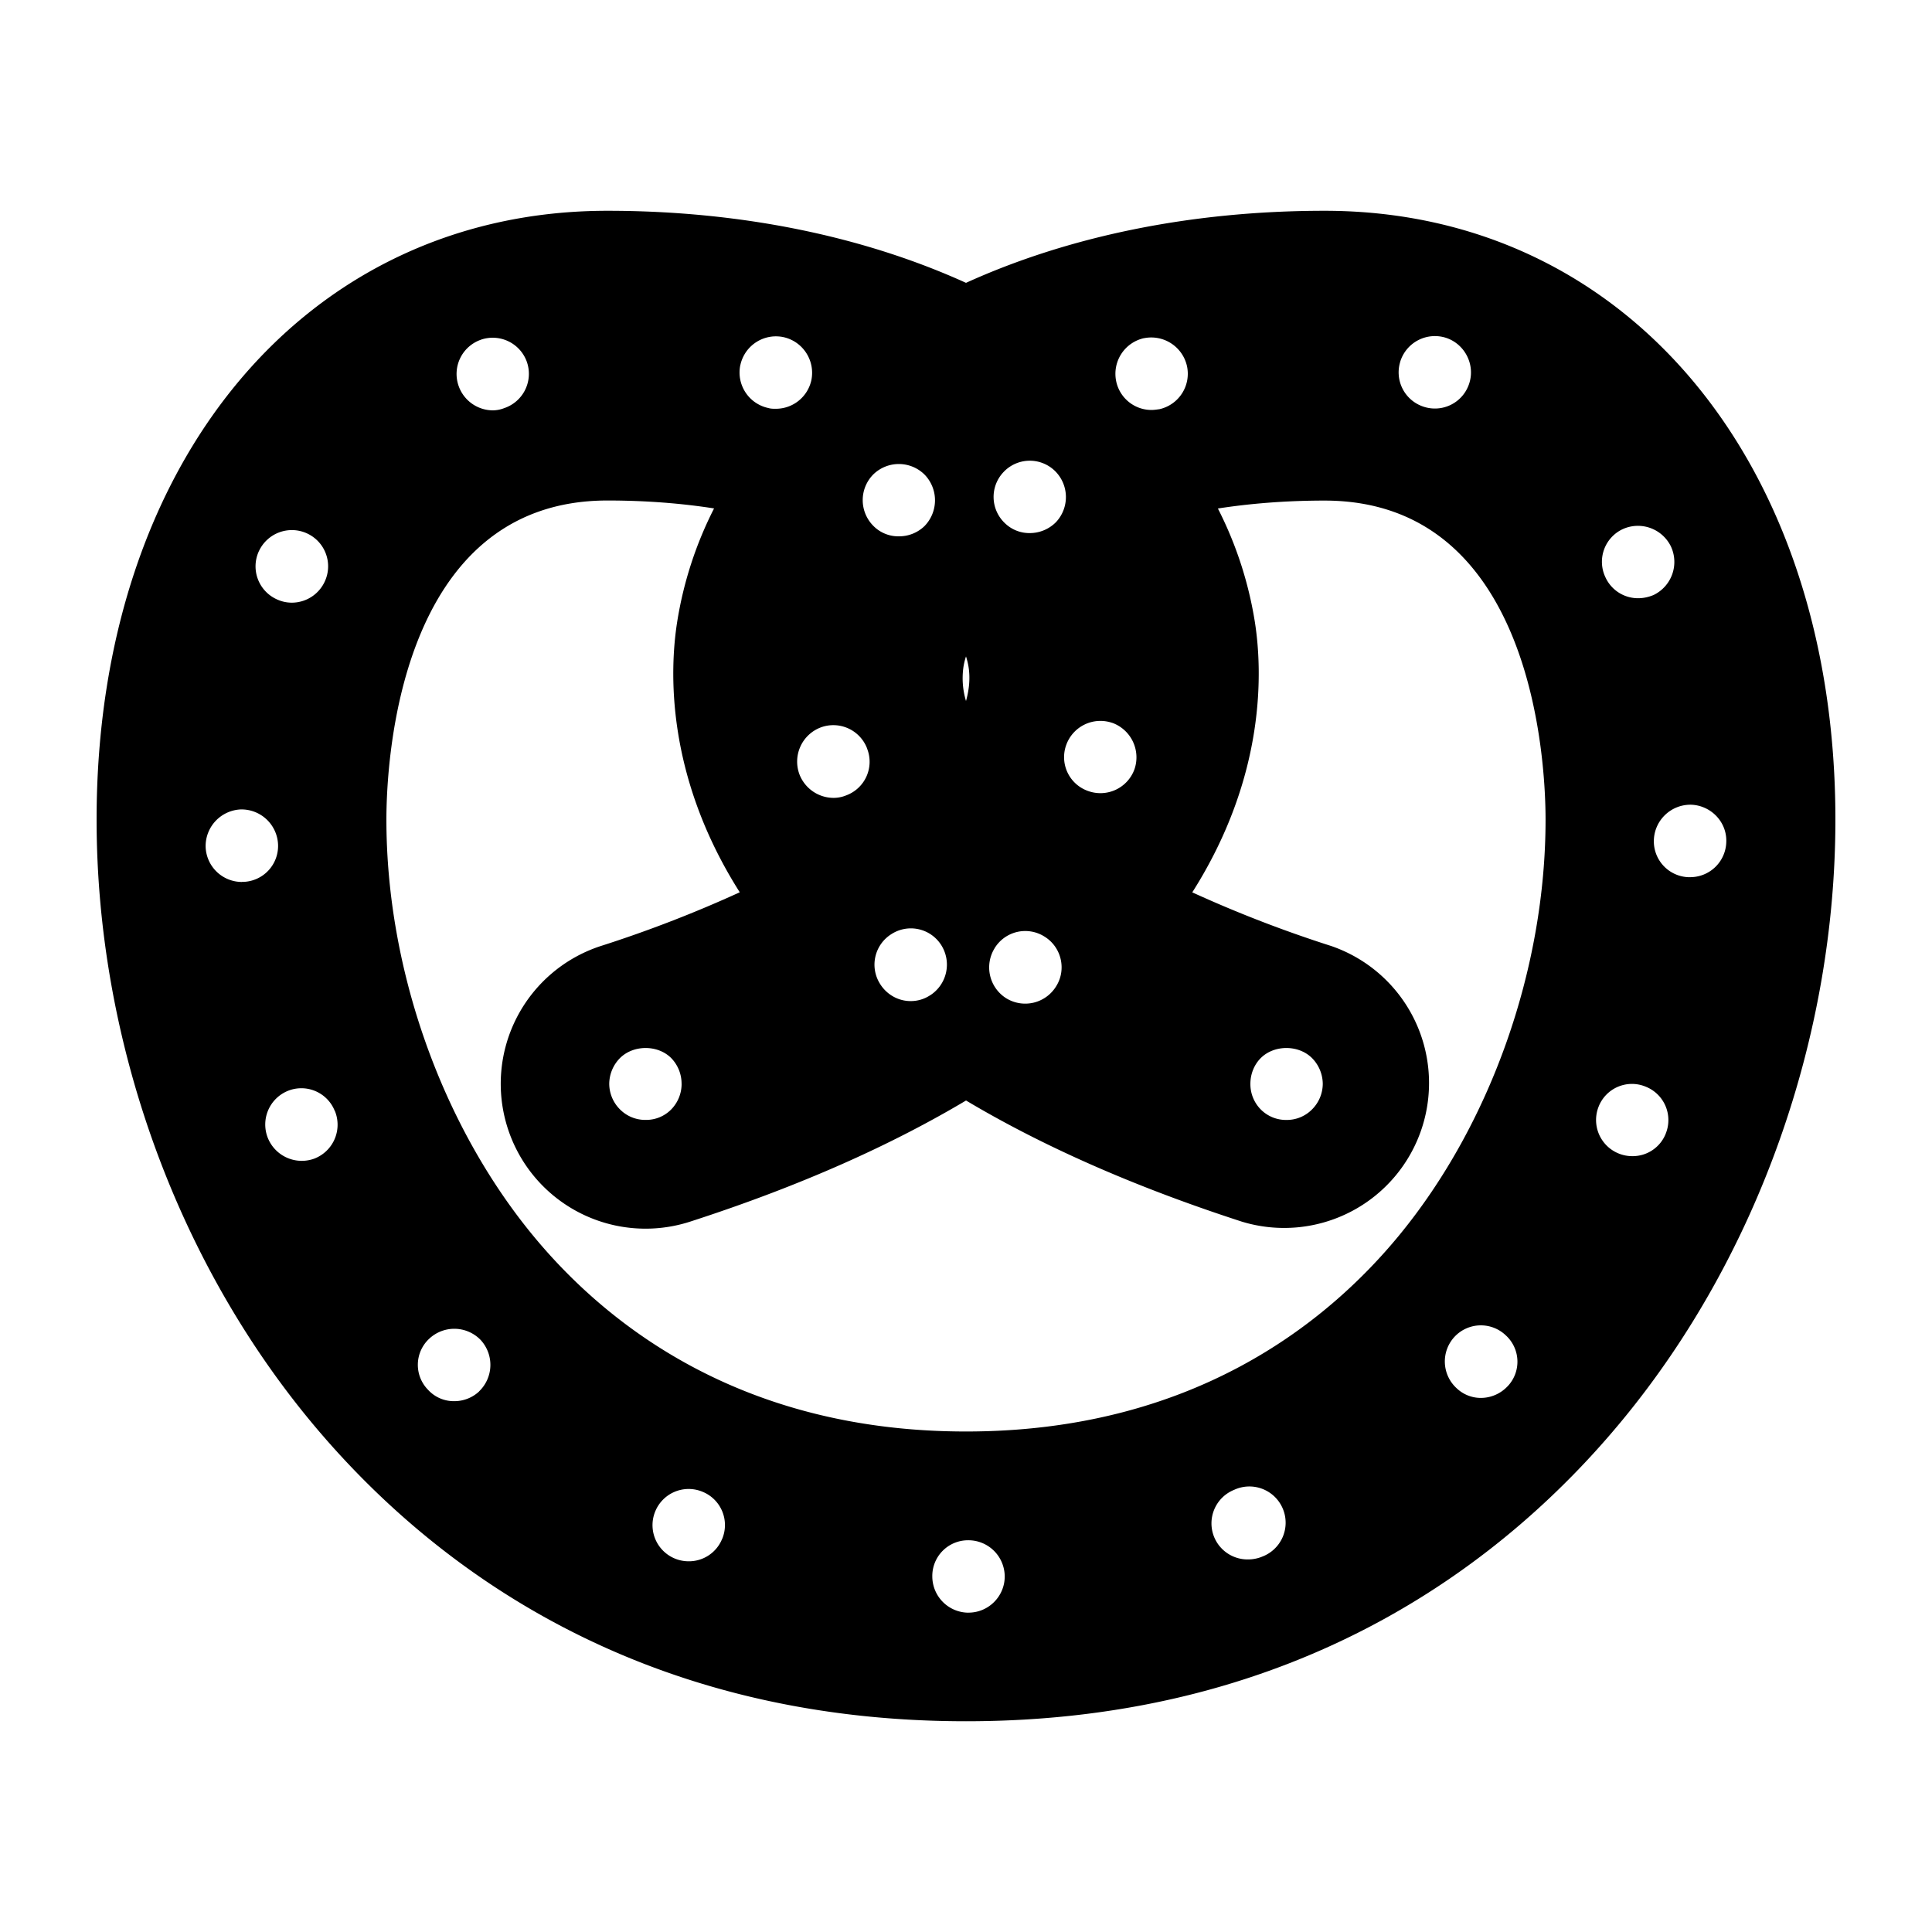 <svg xmlns="http://www.w3.org/2000/svg" width="50" height="50" viewBox="0 0 50 50"><path d="M34.28 5.455c-3.477 0-6.648.67-9.28 1.865-2.63-1.194-5.803-1.865-9.28-1.865-7.783 0-13.22 6.48-13.22 15.755 0 5.62 2.005 11.28 5.5 15.526 2.932 3.563 8.262 7.81 17 7.81s14.068-4.246 17-7.81c3.495-4.245 5.5-9.907 5.5-15.526 0-9.277-5.437-15.755-13.22-15.755zM6.7 14.265a.94.94 0 0 1 1.247-.46c.47.218.674.77.46 1.24a.94.94 0 0 1-.854.552.92.92 0 0 1-.384-.084.937.937 0 0 1-.47-1.247zm-.44 8.56a.94.94 0 0 1-.938-.9.95.95 0 0 1 .91-.977.947.947 0 0 1 .964.91.93.93 0 0 1-.9.965H6.26zm1.893 7.153a.947.947 0 0 1-1.22-.524.94.94 0 0 1 .516-1.222.93.93 0 0 1 1.217.525v-.007a.94.94 0 0 1-.514 1.228zM36.24 9.353a.94.94 0 0 1 1.183-.61c.487.16.76.694.6 1.182a.932.932 0 0 1-1.182.6.934.934 0 0 1-.6-1.172zm-6.636-.6a.948.948 0 0 1 1.115.722.94.94 0 0 1-.714 1.115c-.065.008-.13.02-.206.02a.933.933 0 0 1-.91-.733.945.945 0 0 1 .714-1.125zm-.816 9.955a.95.95 0 0 1 .572 1.2.937.937 0 0 1-1.2.563.927.927 0 0 1-.563-1.2.94.94 0 0 1 1.19-.562zm-2.812-6.496a.933.933 0 0 1 1.32-.03.948.948 0 0 1 .03 1.334.952.952 0 0 1-.676.28.908.908 0 0 1-.647-.26.934.934 0 0 1-.027-1.324zM25.74 24.54a.93.93 0 0 1 1.293-.3c.44.272.572.854.3 1.285a.938.938 0 0 1-1.292.31.943.943 0 0 1-.3-1.295zm-.807-7.272c.014-.09.036-.186.067-.28.03.094.053.188.067.28.042.27.02.563-.067.874a2.046 2.046 0 0 1-.067-.874zm-.862 8.49a.904.904 0 0 1-.505.15c-.31 0-.61-.16-.787-.44a.932.932 0 0 1 .29-1.293.93.93 0 0 1 1.294.29.944.944 0 0 1-.29 1.293zm-1.47-13.48a.946.946 0 0 1 1.332.01.955.955 0 0 1-.01 1.33.944.944 0 0 1-.656.262.904.904 0 0 1-.666-.272.944.944 0 0 1 0-1.33zm-.16 7.097a.927.927 0 0 1-.544 1.21.854.854 0 0 1-.328.064.95.95 0 0 1-.88-.61.946.946 0 0 1 .543-1.21.935.935 0 0 1 1.21.545zm-3.28-9.93a.942.942 0 0 1 1.115-.72c.506.112.825.608.722 1.114a.94.94 0 0 1-.918.74c-.067 0-.132 0-.198-.02a.94.94 0 0 1-.722-1.114zm-6.714-.654a.938.938 0 0 1 1.19.58.937.937 0 0 1-.59 1.192.824.824 0 0 1-.3.057.944.944 0 0 1-.88-.638.937.937 0 0 1 .58-1.19zM12.4 36.01a.94.94 0 0 1-.647.252.9.9 0 0 1-.674-.293.922.922 0 0 1 .026-1.32.948.948 0 0 1 1.332.027.95.95 0 0 1-.04 1.334zm6.29 3.813a.927.927 0 0 1-.872.583.935.935 0 0 1-.863-1.285.934.934 0 0 1 1.22-.517.93.93 0 0 1 .516 1.22zm6.375 1.913a.94.94 0 0 1-.937-.936.924.924 0 0 1 .927-.938.94.94 0 0 1 .947.937c0 .515-.42.936-.937.936zm7.585-1.444a.976.976 0 0 1-.356.066.936.936 0 0 1-.872-.58.935.935 0 0 1 .515-1.22.938.938 0 1 1 .713 1.733zm6.365-4.414a.95.95 0 0 1-.685.3.907.907 0 0 1-.637-.255.938.938 0 0 1-.047-1.33.933.933 0 0 1 1.322-.036.923.923 0 0 1 .047 1.322zM36.21 31.97c-1.907 2.318-5.4 5.077-11.21 5.077s-9.304-2.76-11.21-5.077C11.418 29.085 10 25.063 10 21.21c0-1.38.275-8.257 5.72-8.257 1 0 1.92.074 2.76.205a9.86 9.86 0 0 0-.955 2.938c-.193 1.225-.307 3.96 1.62 6.996a32.328 32.328 0 0 1-3.594 1.39 3.75 3.75 0 0 0-2.41 4.72 3.747 3.747 0 0 0 4.725 2.412c2.906-.94 5.25-2.01 7.135-3.133 1.886 1.124 4.23 2.192 7.135 3.134a3.75 3.75 0 0 0 2.314-7.133 32.405 32.405 0 0 1-3.594-1.388c1.926-3.035 1.812-5.77 1.62-6.996a9.86 9.86 0 0 0-.957-2.938c.84-.13 1.76-.205 2.76-.205 5.444 0 5.72 6.876 5.72 8.256 0 3.853-1.417 7.875-3.79 10.76zm-18.57-3.922a.946.946 0 0 1-.27.665.908.908 0 0 1-.657.27.92.92 0 0 1-.666-.27.942.942 0 0 1-.28-.665.96.96 0 0 1 .28-.667c.348-.345.976-.345 1.322 0a.95.95 0 0 1 .27.668zm14.72 0c0-.245.093-.49.27-.667.348-.345.975-.345 1.323 0a.96.96 0 0 1 .28.668.942.942 0 0 1-.28.665.916.916 0 0 1-.658.27.917.917 0 0 1-.665-.27.932.932 0 0 1-.27-.665zm9.636-14.354a.95.95 0 0 1 1.248.45.95.95 0 0 1-.45 1.255c-.132.055-.264.083-.403.083a.927.927 0 0 1-.843-.543.932.932 0 0 1 .45-1.246zm1.117 15.635a.92.92 0 0 1-.873.592.936.936 0 0 1-.87-1.276.926.926 0 0 1 1.218-.523.93.93 0 0 1 .525 1.206zm.627-6.627h-.028a.93.93 0 0 1-.91-.966c.02-.516.45-.92.967-.91.514.02.927.45.907.965a.934.934 0 0 1-.937.91z"/></svg>